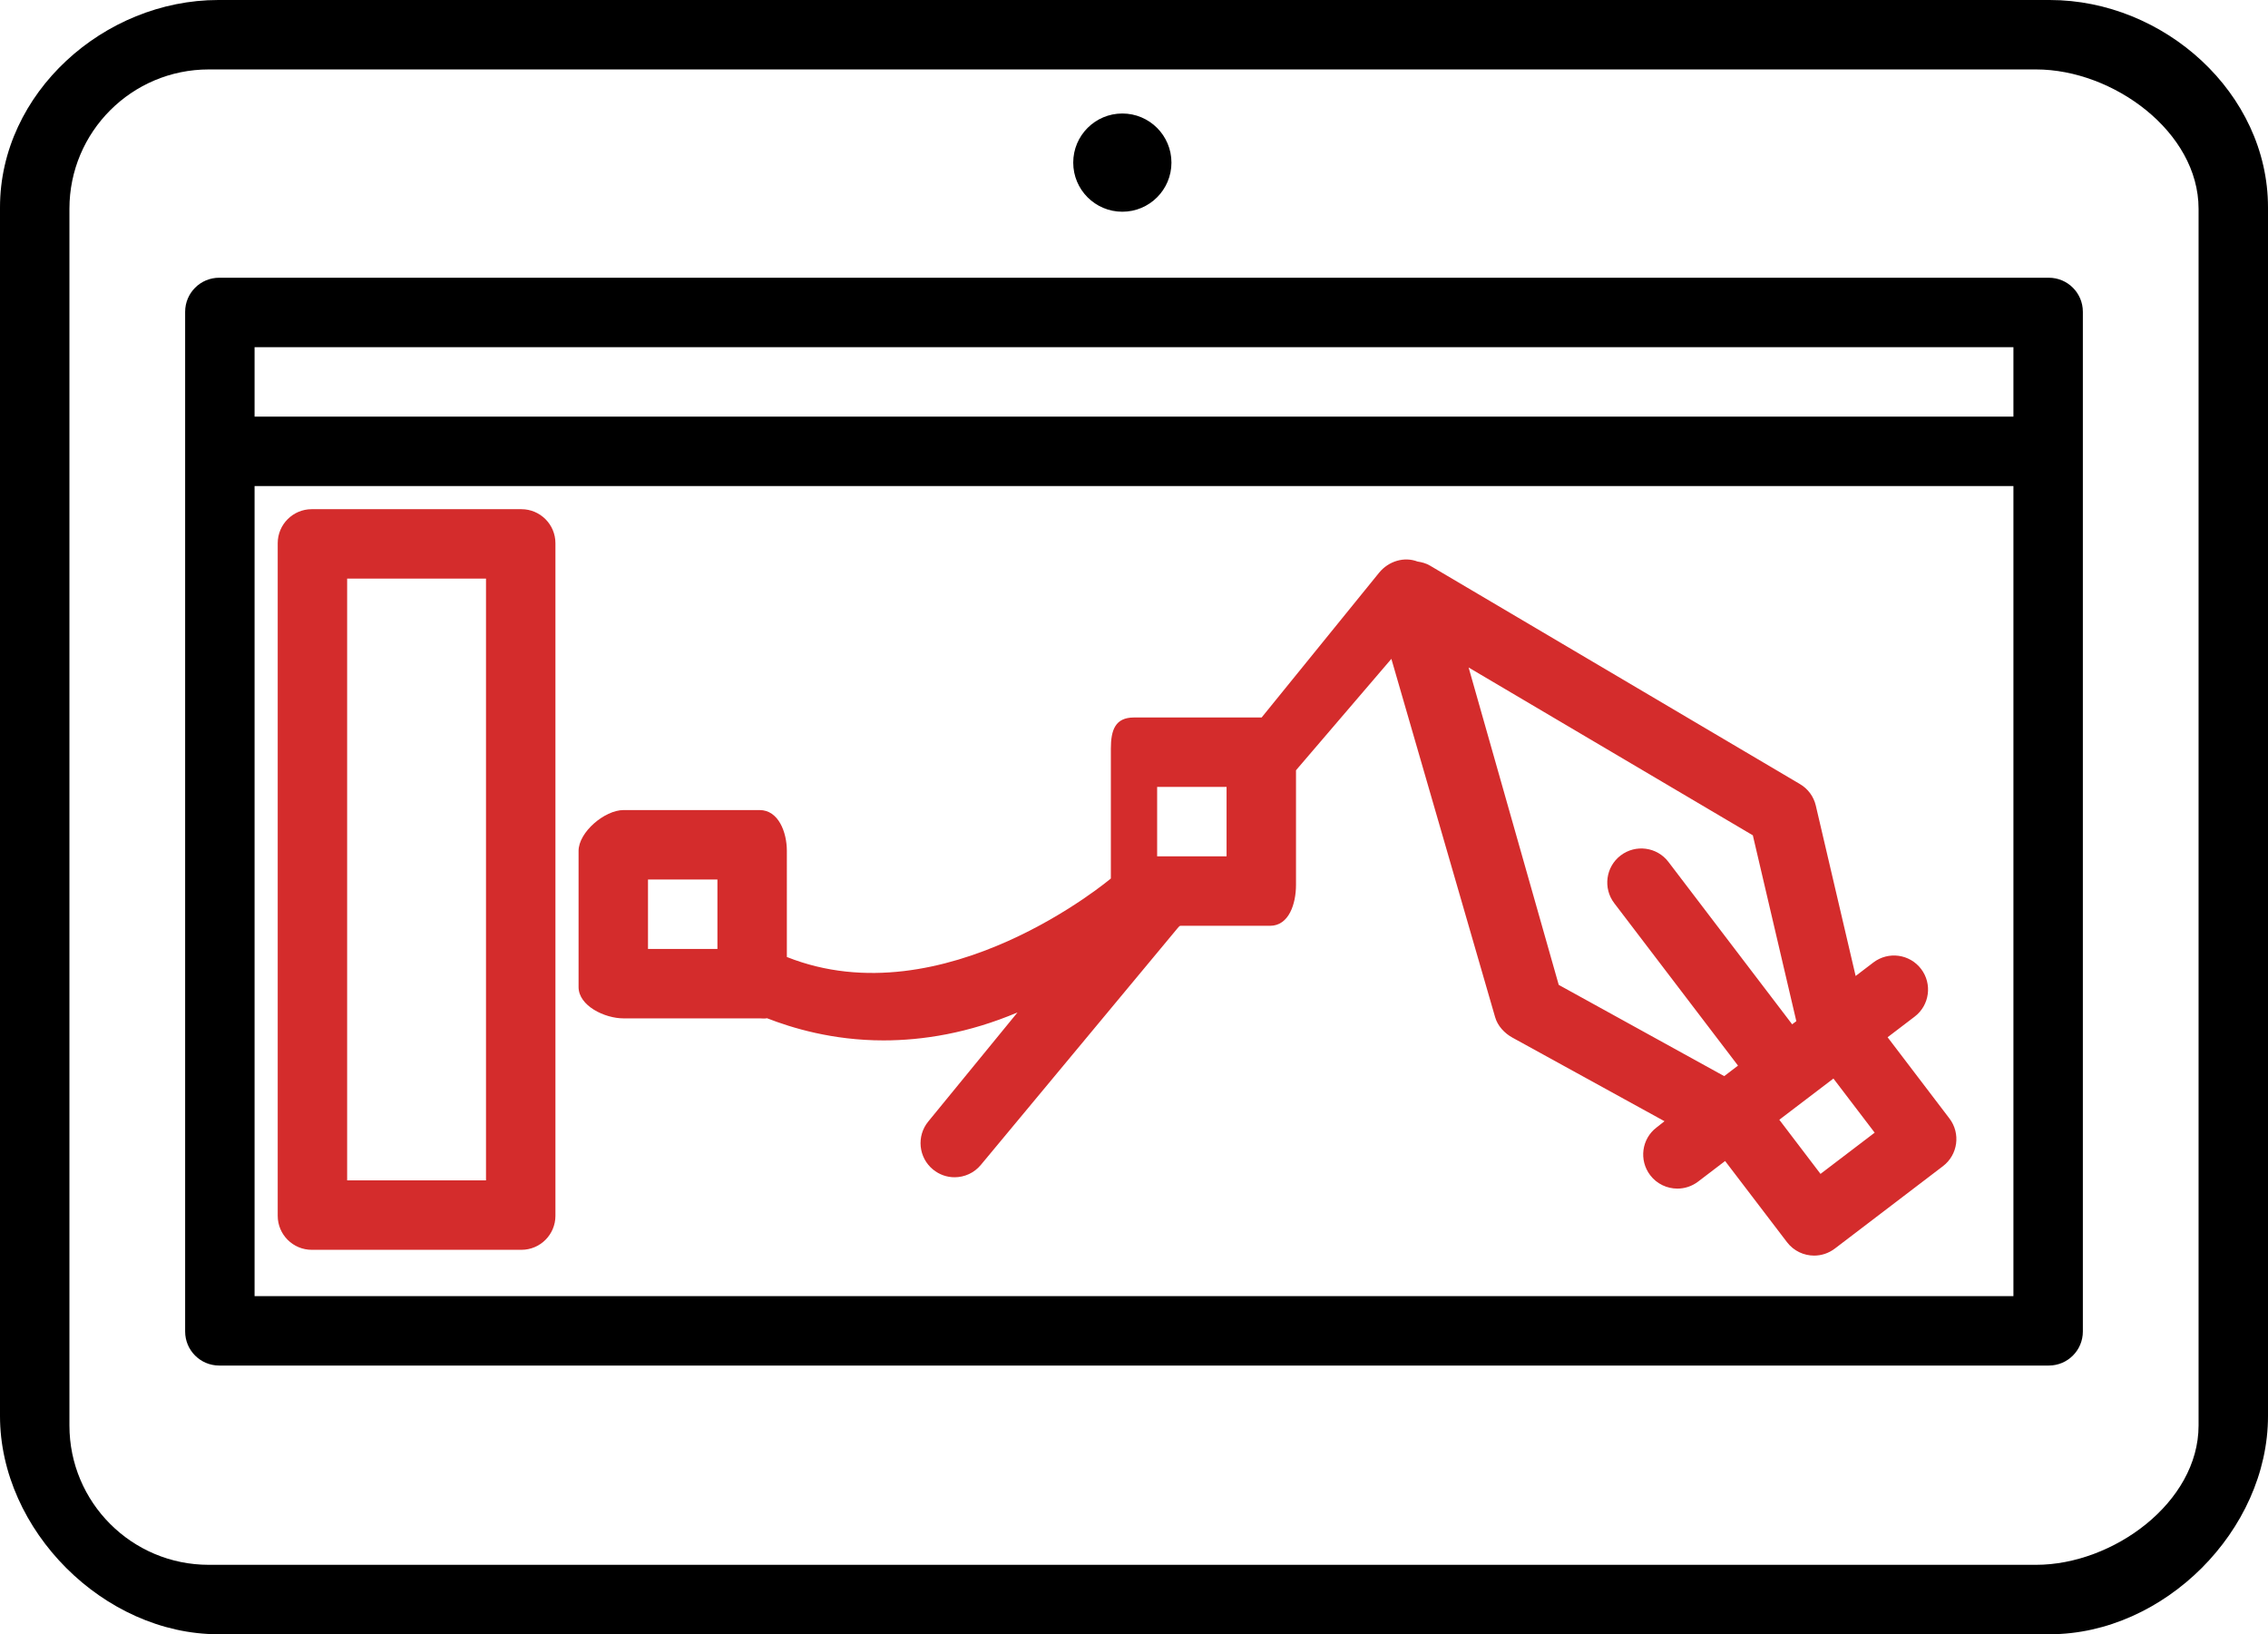 <?xml version="1.0" encoding="UTF-8" standalone="no"?>
<svg
   xmlns:dc="http://purl.org/dc/elements/1.1/"
   xmlns:cc="http://creativecommons.org/ns#"
   xmlns:rdf="http://www.w3.org/1999/02/22-rdf-syntax-ns#"
   xmlns:svg="http://www.w3.org/2000/svg"
   xmlns="http://www.w3.org/2000/svg"
   xmlns:sodipodi="http://sodipodi.sourceforge.net/DTD/sodipodi-0.dtd"
   xmlns:inkscape="http://www.inkscape.org/namespaces/inkscape"
   version="1.1"
   id="Layer_1"
   x="0px"
   y="0px"
   width="98"
   height="70.61"
   viewBox="0 0 98 70.61"
   enable-background="new 0 0 100 100"
   xml:space="preserve"
   inkscape:version="0.48.3.1 r9886"
   sodipodi:docname="desing.svg"><defs
   id="defs3009" /><sodipodi:namedview
   pagecolor="#ffffff"
   bordercolor="#666666"
   borderopacity="1"
   objecttolerance="10"
   gridtolerance="10"
   guidetolerance="10"
   inkscape:pageopacity="0"
   inkscape:pageshadow="2"
   inkscape:window-width="740"
   inkscape:window-height="480"
   id="namedview3007"
   showgrid="false"
   inkscape:zoom="2.36"
   inkscape:cx="80.566115"
   inkscape:cy="22.249398"
   inkscape:window-x="0"
   inkscape:window-y="24"
   inkscape:window-maximized="0"
   inkscape:current-layer="Layer_1"
   fit-margin-top="0"
   fit-margin-left="0"
   fit-margin-right="0"
   fit-margin-bottom="0" />
<g
   id="g2995">
	<path
   d="M 88.568,0 9.432,0 C 4.491,0 0,4.02 0,8.96 l 0,52.219 c 0,4.941 4.491,9.431 9.432,9.431 l 79.136,0 c 4.94,0 9.432,-4.49 9.432,-9.431 L 98,8.96 C 98,4.02 93.508,0 88.568,0 z M 95,61.591 c 0,3.325 -3.695,6.019 -7.02,6.019 l -78.96,0 c -3.325,0 -6.02,-2.694 -6.02,-6.019 L 3,9.019 C 3,5.695 5.695,3 9.02,3 L 87.98,3 C 91.305,3 95,5.695 95,9.019 z"
   id="path2997"
   inkscape:connector-curvature="0"
   style="fill:#000000"
   sodipodi:nodetypes="ssssccssssssssssss" />
	<path
   d="M 90,13.471 C 90,12.659 89.342,12 88.529,12 H 9.471 C 8.659,12 8,12.659 8,13.471 V 57.53 C 8,58.342 8.659,59 9.471,59 H 88.53 C 89.342,59 90,58.342 90,57.529 V 13.471 z M 87,15 v 3 H 11 V 15 H 87 z M 11,56 V 21 H 87 V 56 H 11 z"
   id="path2999"
   style="fill:#000000;fill-opacity:1"
   inkscape:connector-curvature="0" />
	<circle
   cx="48.496"
   cy="7.026"
   r="2.122"
   id="circle3001"
   sodipodi:cx="48.495998"
   sodipodi:cy="7.026"
   sodipodi:rx="2.122"
   sodipodi:ry="2.122"
   style="fill:#000000"
   d="m 50.618,7.026 c 0,1.172 -0.95,2.122 -2.122,2.122 -1.172,0 -2.122,-0.95 -2.122,-2.122 0,-1.172 0.95,-2.122 2.122,-2.122 1.172,0 2.122,0.95 2.122,2.122 z" />
	<path
   d="m 81.563,44.816 1.169,-0.891 c 0.646,-0.492 0.77,-1.415 0.278,-2.061 -0.492,-0.645 -1.413,-0.772 -2.062,-0.279 l -0.766,0.584 -1.721,-7.36 C 78.37,34.418 78.124,34.081 77.776,33.877 L 61.786,24.436 C 61.62,24.338 61.435,24.289 61.252,24.262 60.676,24.041 60.006,24.24 59.592,24.743 L 54.515,31 H 49 c -0.813,0 -1,0.541 -1,1.353 v 5.603 c 0,0.003 -7.219,6.091 -14,3.392 V 36.765 C 34,35.953 33.636,35 32.824,35 H 26.942 C 26.129,35 25,35.953 25,36.765 v 5.882 C 25,43.459 26.129,44 26.941,44 h 5.882 c 0.113,0 0.213,0.019 0.319,-0.006 1.063,0.414 2.825,0.958 5.032,0.958 1.704,0 3.677,-0.313 5.792,-1.208 l -3.856,4.713 c -0.515,0.628 -0.423,1.558 0.206,2.073 0.273,0.224 0.603,0.335 0.931,0.335 0.425,0 0.847,-0.183 1.138,-0.537 L 50.881,40.106 C 50.944,40.029 50.971,40 51.015,40 h 3.868 C 55.695,40 56,39.047 56,38.235 V 33.28 l 4.121,-4.813 4.483,15.48 c 0.107,0.377 0.404,0.696 0.749,0.885 l 6.57,3.612 -0.345,0.271 c -0.646,0.492 -0.765,1.415 -0.273,2.061 0.29,0.38 0.731,0.579 1.175,0.579 0.311,0 0.625,-0.098 0.893,-0.301 l 1.169,-0.891 2.675,3.508 c 0.29,0.38 0.729,0.579 1.172,0.579 0.311,0 0.623,-0.099 0.891,-0.301 l 4.676,-3.564 c 0.646,-0.493 0.771,-1.415 0.278,-2.061 L 81.563,44.816 z M 28,38 h 3 v 3 h -3 v -3 z m 25,-1 h -3 v -3 h 3 v 3 z m 10.459,-8.16 12.281,7.251 1.879,8.03 -0.18,0.136 -5.347,-7.018 c -0.491,-0.646 -1.416,-0.771 -2.063,-0.278 -0.646,0.492 -0.77,1.415 -0.278,2.061 l 5.348,7.019 -0.416,0.318 -0.18,0.137 -7.15,-3.943 -3.894,-13.713 z m 15.205,21.88 -1.78,-2.339 0.159,-0.122 1.006,-0.766 c 10e-4,-0.001 0.004,-0.001 0.004,-0.002 0.003,0 0.003,-0.002 0.003,-0.003 l 1.166,-0.888 1.782,2.338 -2.34,1.782 z"
   id="path3003"
   style="fill:#d42c2c;fill-opacity:1"
   inkscape:connector-curvature="0" />
	<path
   d="M 24,23.471 C 24,22.659 23.341,22 22.529,22 H 13.47 C 12.659,22 12,22.659 12,23.471 V 52.53 C 12,53.342 12.659,54 13.471,54 H 22.53 C 23.341,54 24,53.342 24,52.529 V 23.471 z M 21,51 H 15 V 25 h 6 v 26 z"
   id="path3005"
   style="fill:#d42c2c;fill-opacity:1"
   inkscape:connector-curvature="0" />
</g>
</svg>